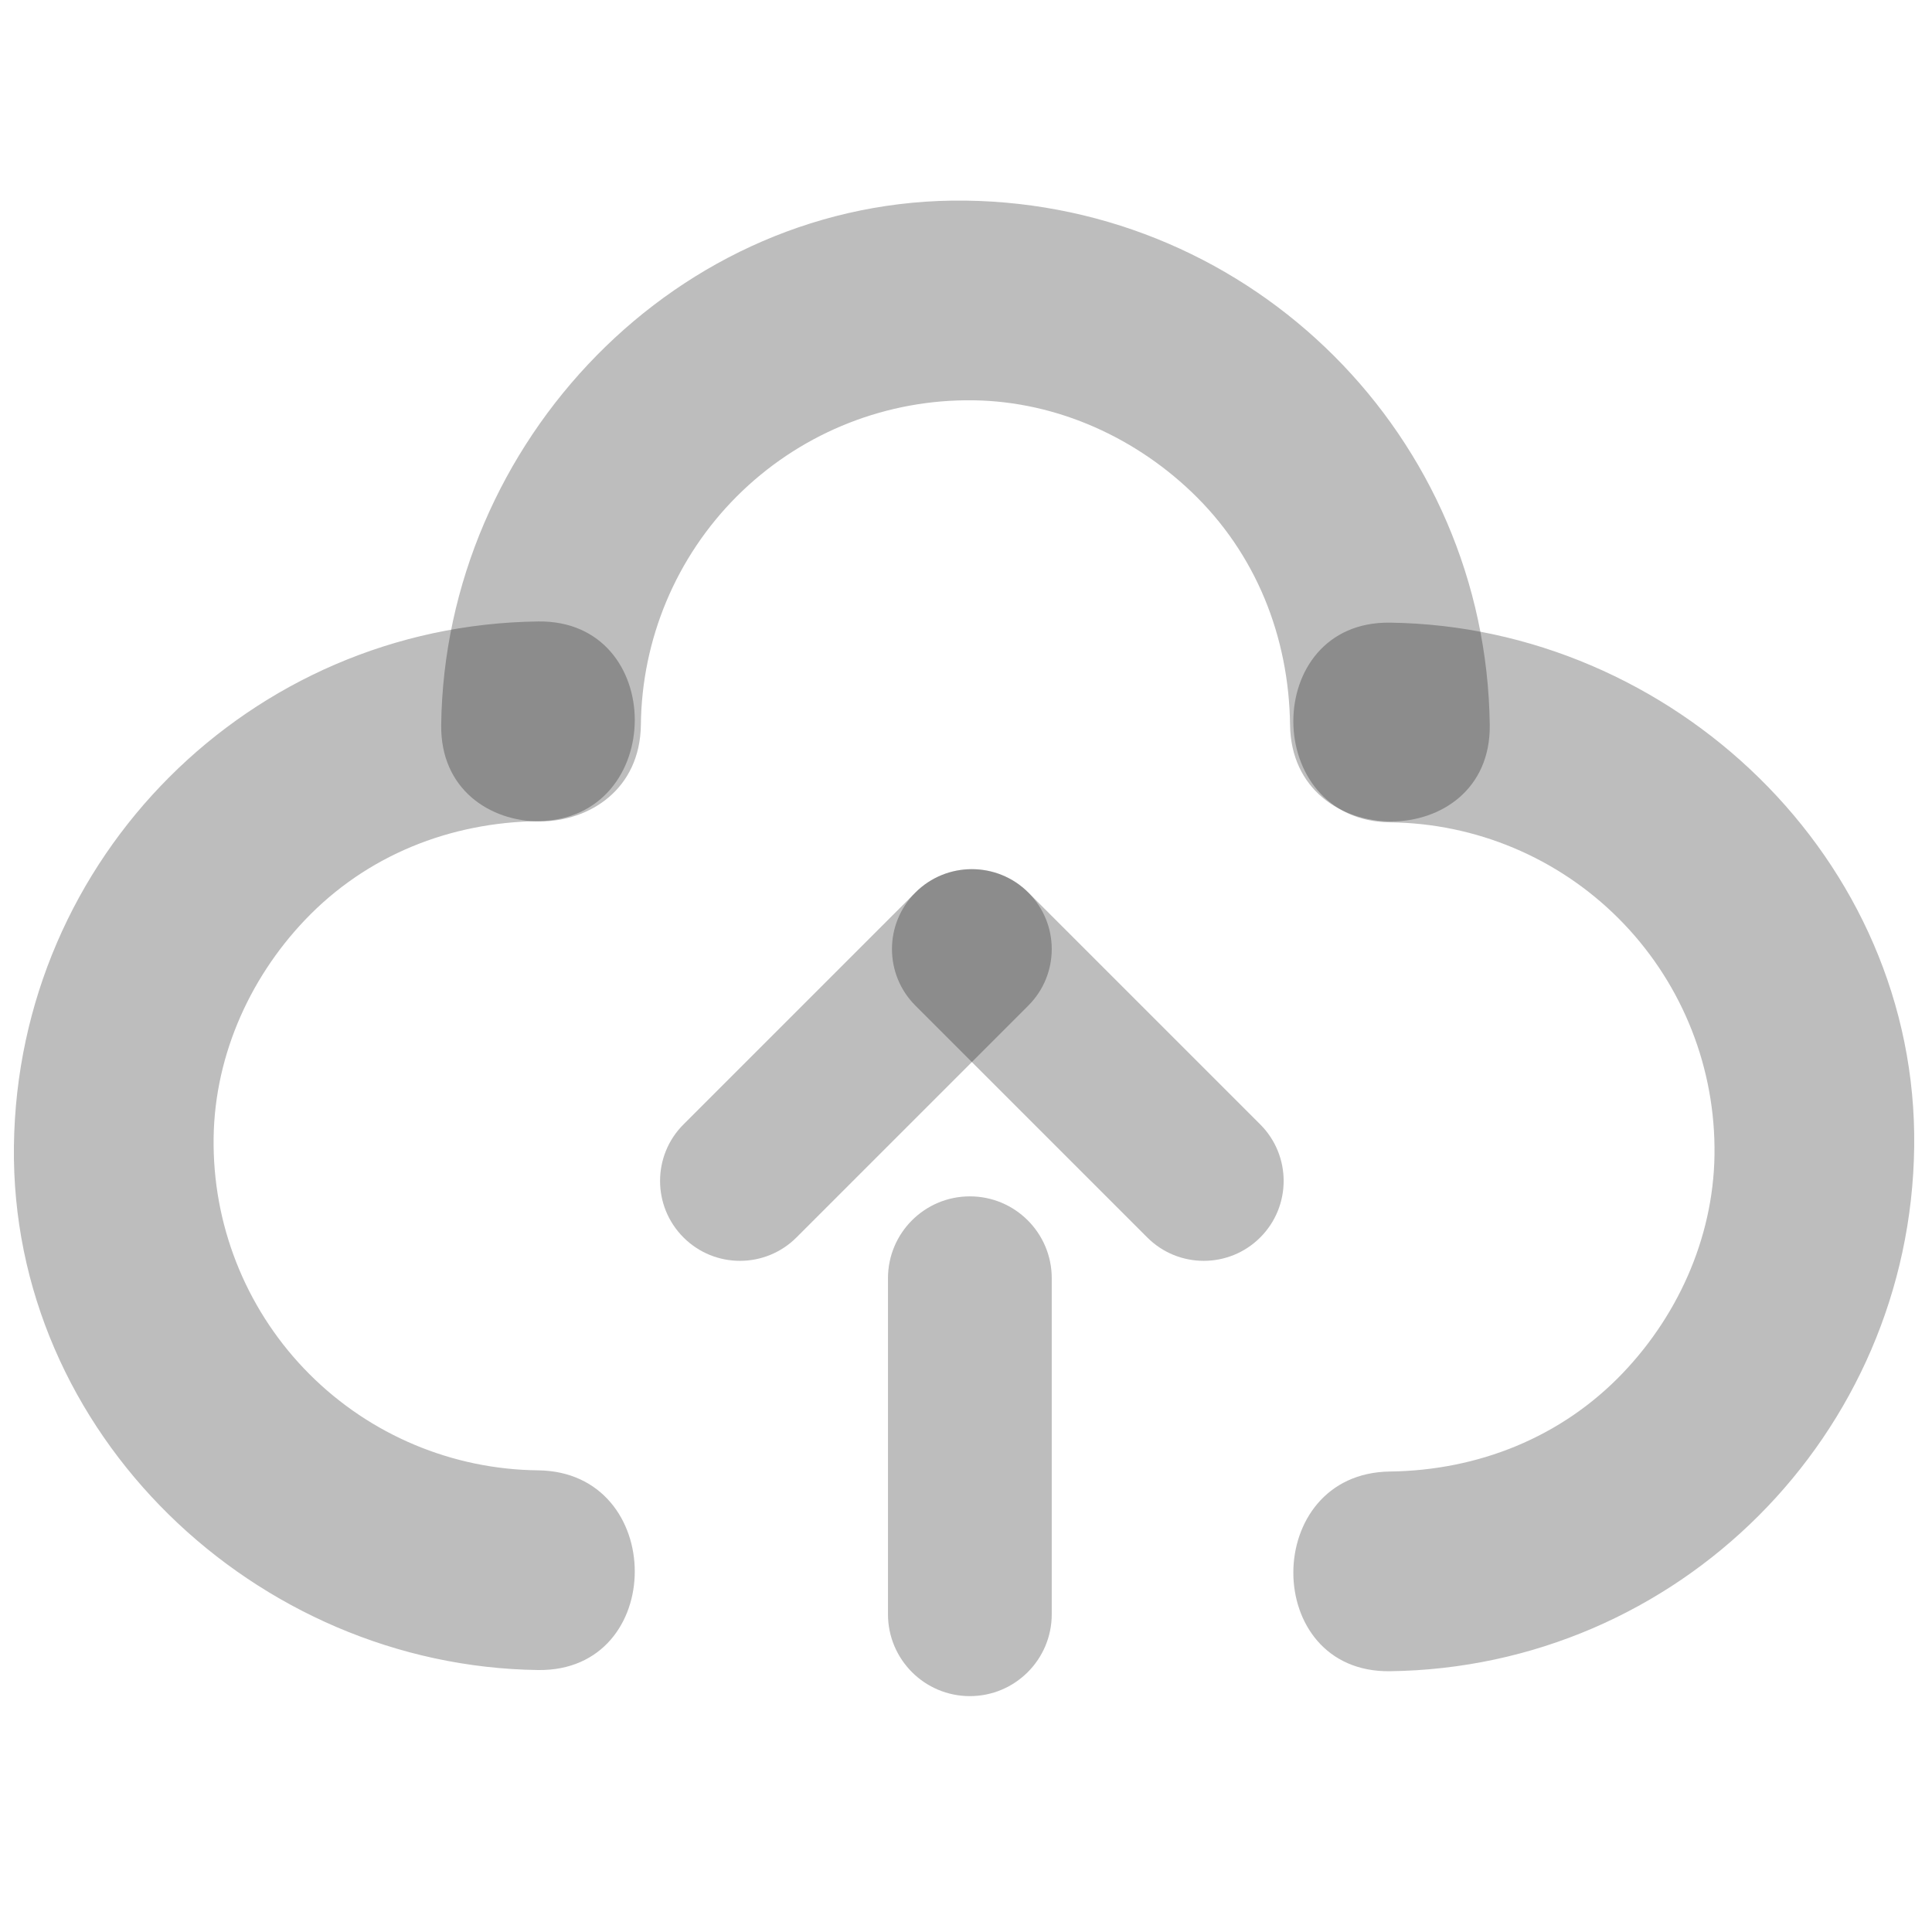 <svg width="800" height="800" viewBox="0 0 800 800" fill="none" xmlns="http://www.w3.org/2000/svg">
    <path d="M575.531 340.516C611.069 340.868 645.051 355.141 670.181 380.271C695.312 405.401 709.586 439.383 709.939 474.92C710.39 510.004 695.804 543.531 672.079 568.434C646.484 595.299 611.929 608.859 575.531 609.327C522.248 610.012 522.184 692.701 575.531 692.016C694.792 690.481 791.092 594.18 792.627 474.92C794.162 355.651 692.48 259.329 575.531 257.827C522.184 257.141 522.248 339.83 575.531 340.516ZM222.861 608.834C187.323 608.481 153.34 594.208 128.21 569.077C103.079 543.947 88.805 509.964 88.453 474.427C88.002 439.341 102.586 405.815 126.313 380.907C151.906 354.043 186.46 340.488 222.86 340.019C276.141 339.334 276.207 256.643 222.86 257.33C103.597 258.863 7.297 355.162 5.765 474.427C4.232 593.695 105.91 690.02 222.861 691.522C276.208 692.206 276.142 609.518 222.861 608.834Z" fill="black" fill-opacity="0.26"/>
    <path d="M265.375 300.159C265.726 264.622 279.999 230.639 305.129 205.509C330.259 180.379 364.242 166.106 399.779 165.755C434.863 165.304 468.39 179.889 493.293 203.616C520.159 229.209 533.717 263.76 534.186 300.159C534.871 353.44 617.561 353.506 616.876 300.159C615.342 180.899 519.039 84.599 399.779 83.066C280.51 81.534 184.19 183.209 182.687 300.159C181.999 353.506 264.69 353.44 265.375 300.159Z" fill="black" fill-opacity="0.26"/>
    <path d="M425.812 369.592C438.735 382.516 438.735 403.464 425.812 416.386L329.804 512.398C316.88 525.318 295.931 525.318 283.01 512.398C270.087 499.471 270.087 478.521 283.01 465.602L379.019 369.592C391.939 356.669 412.89 356.669 425.812 369.592Z" fill="black" fill-opacity="0.26"/>
    <path d="M379.039 369.592C391.959 356.671 412.91 356.671 425.83 369.592L521.842 465.605C534.763 478.521 534.763 499.475 521.842 512.398C508.92 525.319 487.967 525.319 475.047 512.398L379.039 416.39C366.112 403.466 366.112 382.516 379.039 369.592Z" fill="black" fill-opacity="0.26"/>
    <path d="M401.597 495.388C420.326 495.388 435.505 510.57 435.505 529.294V668.423C435.505 687.148 420.324 702.328 401.597 702.328C382.876 702.328 367.694 687.147 367.694 668.423V529.294C367.695 510.569 382.876 495.388 401.597 495.388Z" fill="black" fill-opacity="0.26"/>
</svg>
